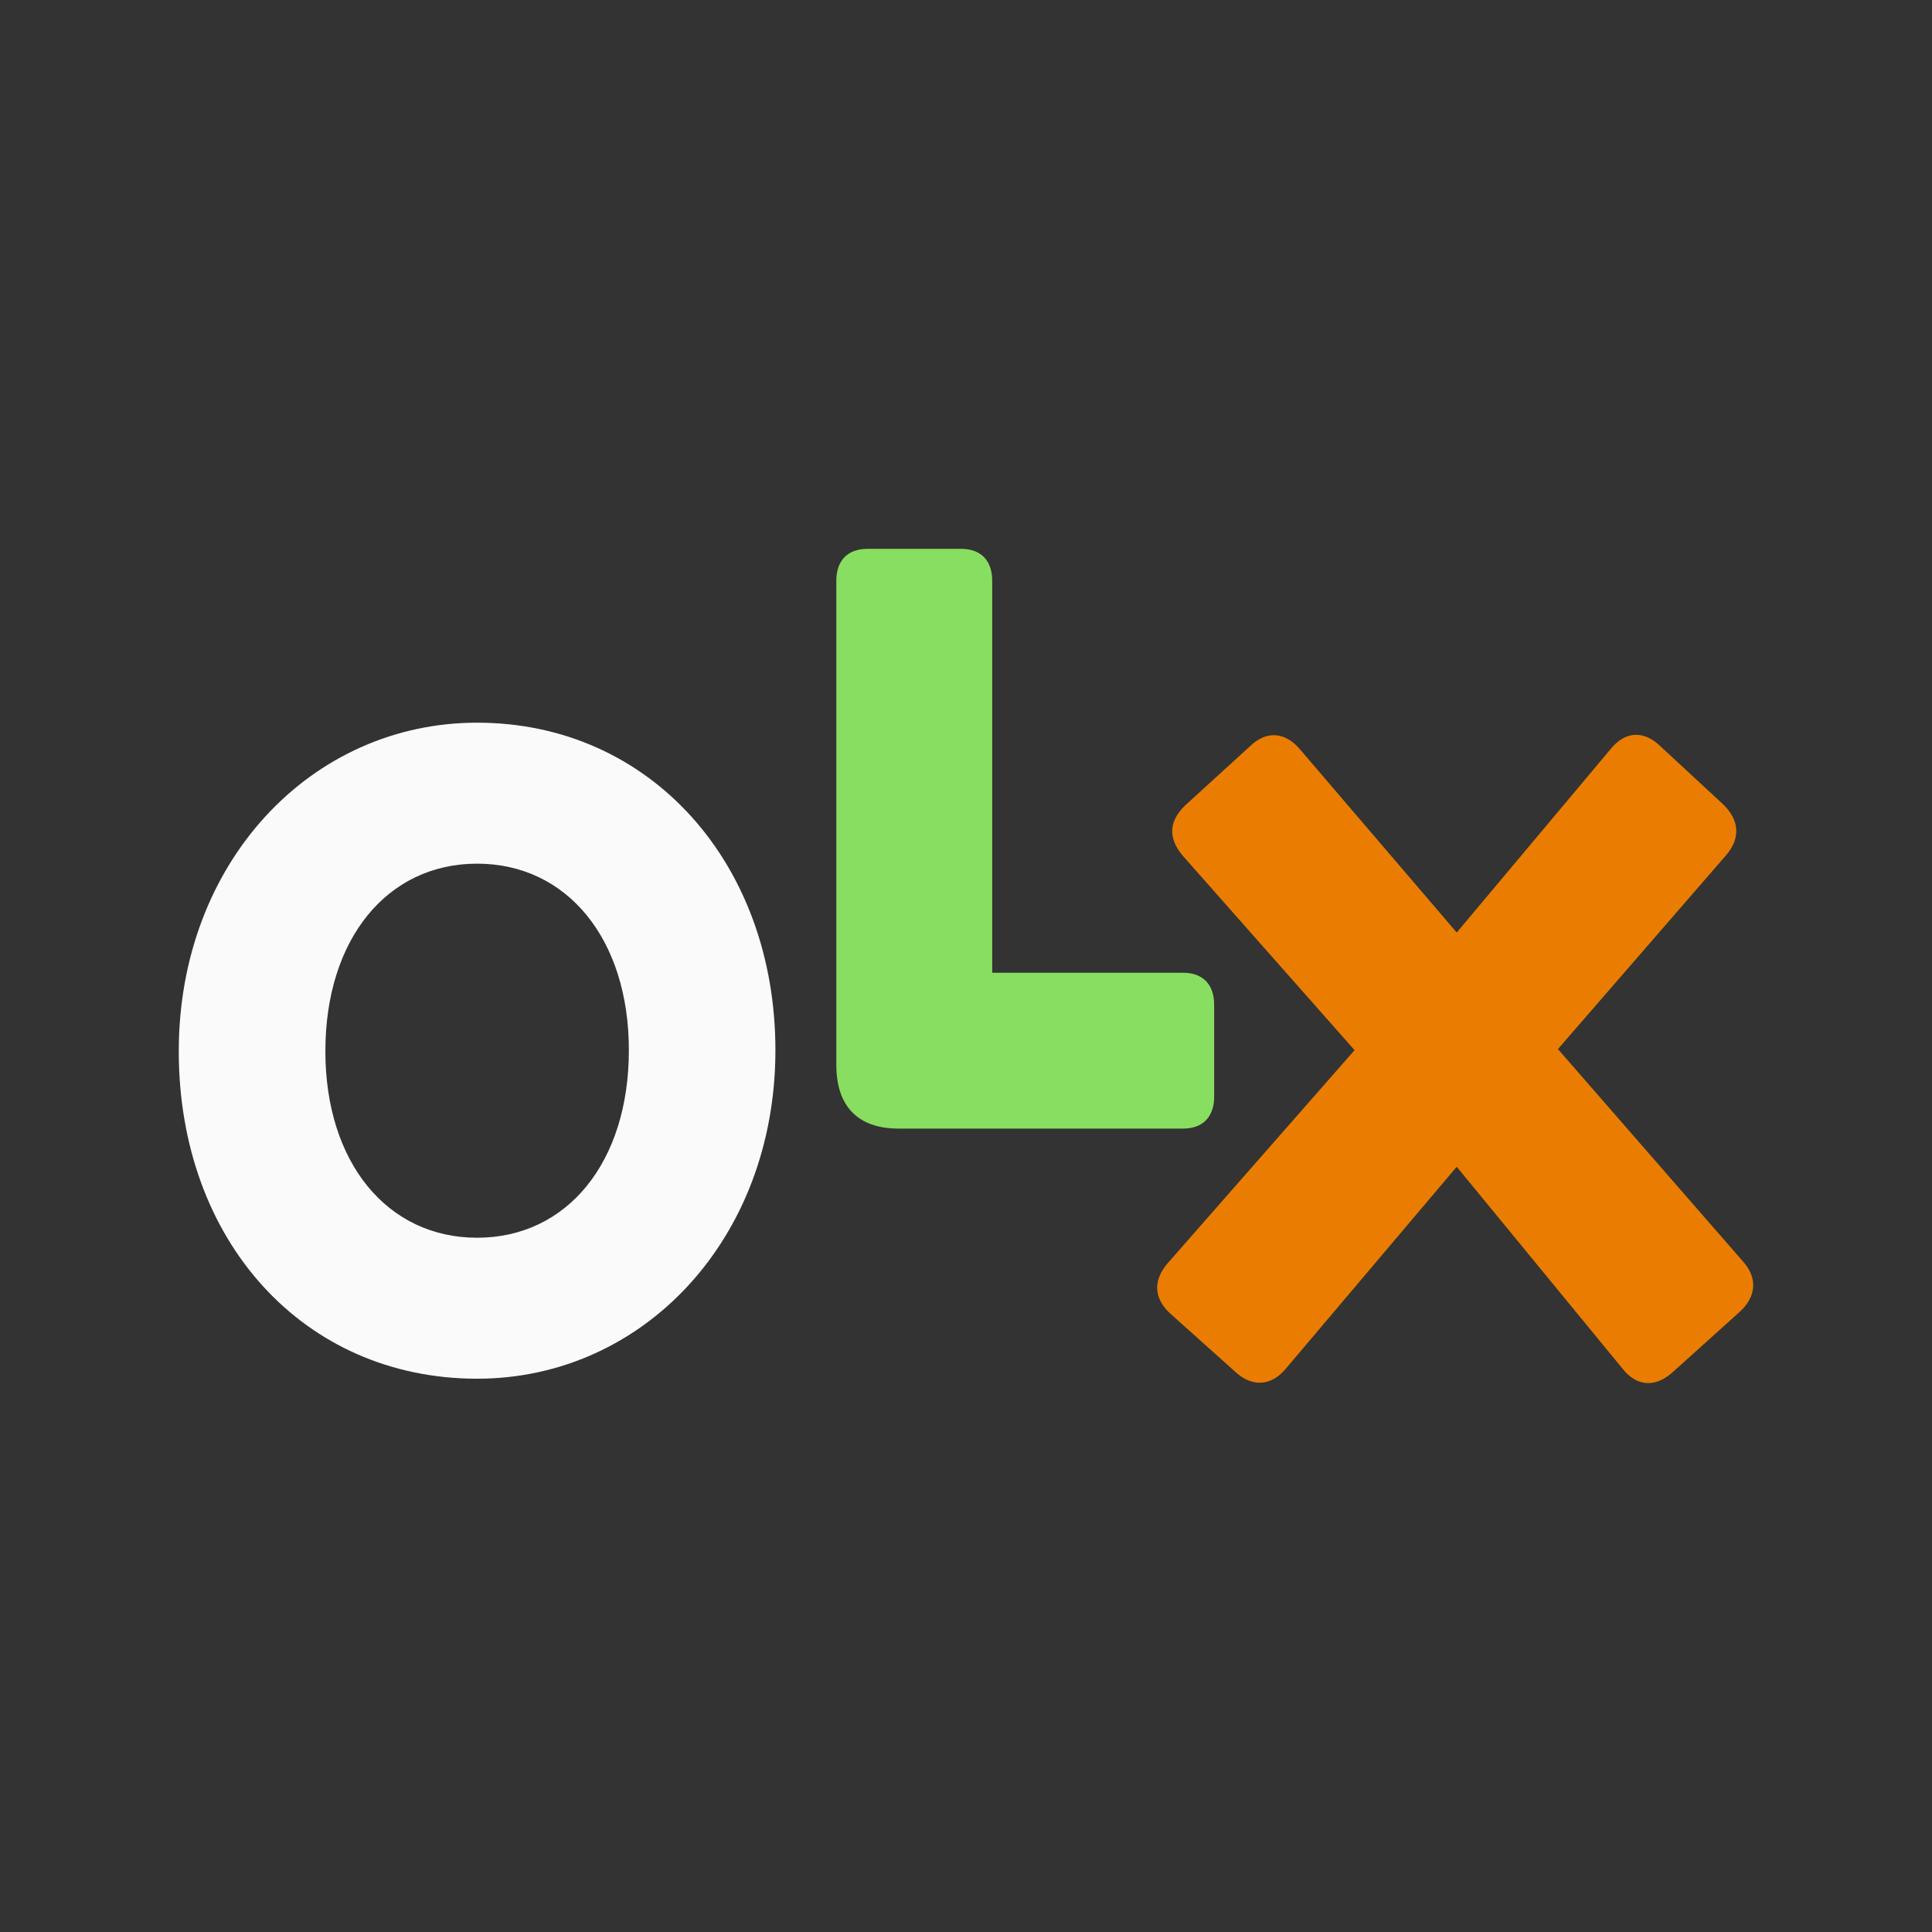 <svg width="34" height="34" viewBox="0 0 34 34" fill="none" xmlns="http://www.w3.org/2000/svg">
<rect x="0" y="0" width="34" height="34" fill="#333333" stroke="none"/>
<g id="olx-logo 1">
<g id="g8">
<path id="path2" fill-rule="evenodd" clip-rule="evenodd" d="M8.396 21.782C6.816 21.782 5.726 20.458 5.726 18.5C5.726 16.523 6.816 15.199 8.396 15.199C9.977 15.199 11.067 16.523 11.067 18.481C11.067 20.458 9.977 21.782 8.396 21.782ZM8.396 24.263C11.321 24.263 13.646 21.801 13.646 18.481C13.646 15.199 11.448 12.718 8.396 12.718C5.471 12.718 3.146 15.18 3.146 18.5C3.146 21.838 5.344 24.263 8.396 24.263Z" fill="#FAFAFA"/>
<path id="path4" fill-rule="evenodd" clip-rule="evenodd" d="M15.808 19.861H20.822C21.167 19.861 21.367 19.656 21.367 19.302V17.679C21.367 17.325 21.167 17.119 20.822 17.119H17.461V10.219C17.461 9.864 17.262 9.659 16.916 9.659H15.263C14.918 9.659 14.718 9.864 14.718 10.219V18.742C14.718 19.469 15.1 19.861 15.808 19.861Z" fill="#88DE60"/>
<path id="path6" fill-rule="evenodd" clip-rule="evenodd" d="M22.621 24.095L25.636 20.533L28.561 24.095C28.815 24.412 29.142 24.412 29.433 24.151L30.614 23.088C30.904 22.827 30.941 22.491 30.668 22.193L27.417 18.462L30.378 15.049C30.632 14.751 30.614 14.434 30.323 14.154L29.215 13.128C28.924 12.849 28.597 12.867 28.343 13.184L25.636 16.411L22.875 13.184C22.621 12.886 22.294 12.849 22.003 13.128L20.858 14.173C20.568 14.453 20.55 14.751 20.822 15.068L23.838 18.481L20.55 22.23C20.277 22.547 20.313 22.864 20.604 23.125L21.749 24.151C22.039 24.412 22.366 24.393 22.621 24.095Z" fill="#EA7D01"/>
</g>
</g>
</svg>
